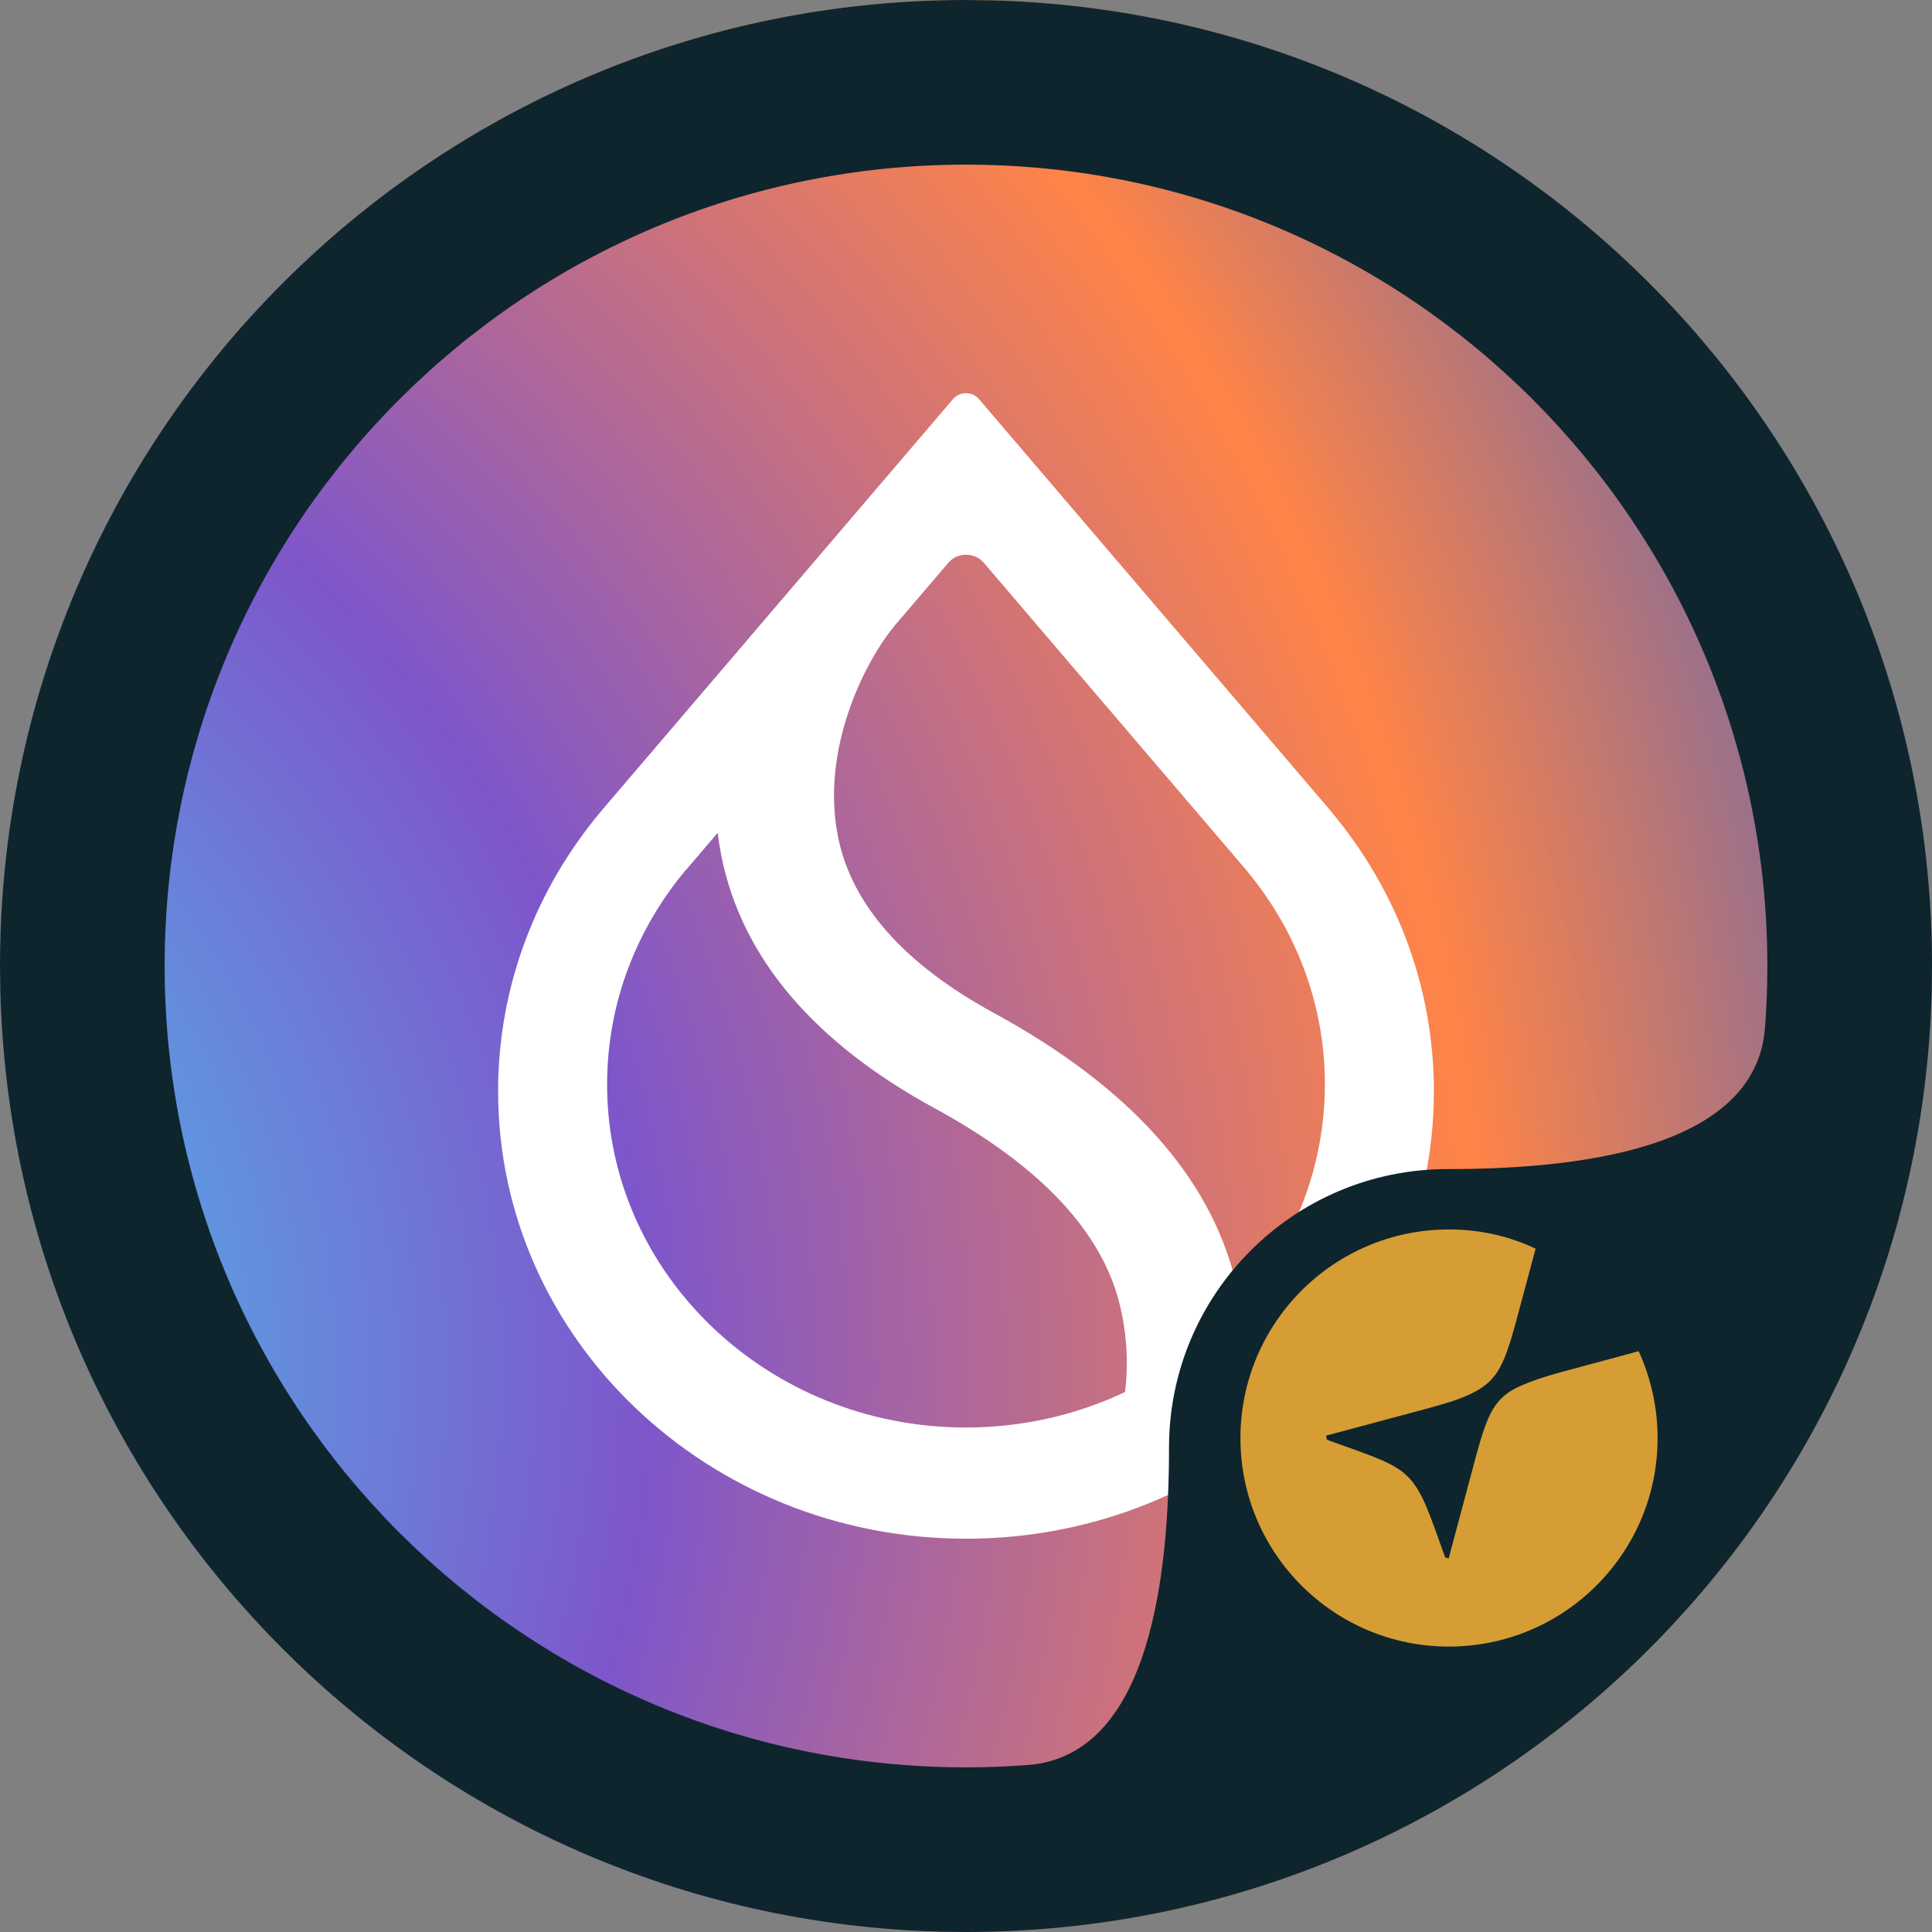 <svg width="60" height="60" viewBox="0 0 60 60" fill="none" xmlns="http://www.w3.org/2000/svg">
<rect x="0" y="0" width="60" height="60" fill="#808080" stroke="none"/>
<path d="M38.248 34.75C38.248 30.375 35.623 28.875 30.373 28.25C26.623 27.75 25.873 26.75 25.873 25C25.873 23.25 27.124 22.125 29.623 22.125C31.873 22.125 33.124 22.875 33.748 24.75C33.874 25.125 34.249 25.375 34.624 25.375H36.623C37.123 25.375 37.498 25 37.498 24.5V24.375C36.998 21.625 34.748 19.5 31.873 19.25V16.25C31.873 15.75 31.498 15.375 30.874 15.25H28.999C28.498 15.25 28.123 15.625 27.998 16.25V19.125C24.248 19.625 21.874 22.125 21.874 25.25C21.874 29.375 24.373 31 29.623 31.625C33.124 32.25 34.249 33 34.249 35C34.249 37 32.498 38.375 30.124 38.375C26.873 38.375 25.748 37 25.373 35.125C25.249 34.625 24.874 34.375 24.499 34.375H22.373C21.874 34.375 21.499 34.75 21.499 35.25V35.375C21.998 38.5 23.998 40.75 28.123 41.375V44.375C28.123 44.875 28.498 45.25 29.123 45.375H30.998C31.498 45.375 31.873 45 31.999 44.375V41.375C35.749 40.75 38.248 38.125 38.248 34.75Z" fill="white"/>
<path d="M23.623 47.875C13.873 44.375 8.873 33.5 12.499 23.875C14.374 18.625 18.499 14.625 23.623 12.75C24.124 12.5 24.373 12.125 24.373 11.5V9.75C24.373 9.25 24.124 8.875 23.623 8.75C23.498 8.75 23.248 8.75 23.123 8.875C11.248 12.625 4.748 25.25 8.498 37.125C10.748 44.125 16.123 49.5 23.123 51.75C23.623 52 24.124 51.75 24.248 51.25C24.373 51.125 24.373 51 24.373 50.75V49C24.373 48.625 23.998 48.125 23.623 47.875ZM36.874 8.875C36.373 8.625 35.873 8.875 35.749 9.375C35.623 9.5 35.623 9.625 35.623 9.875V11.625C35.623 12.125 35.998 12.625 36.373 12.875C46.123 16.375 51.124 27.25 47.498 36.875C45.623 42.125 41.498 46.125 36.373 48C35.873 48.25 35.623 48.625 35.623 49.25V51C35.623 51.5 35.873 51.875 36.373 52C36.499 52 36.748 52 36.874 51.875C48.748 48.125 55.249 35.5 51.499 23.625C49.249 16.5 43.748 11.125 36.874 8.875Z" fill="white"/>
<path d="M0 30C0 13.431 13.431 0 30 0C46.569 0 60 13.431 60 30C60 46.569 46.569 60 30 60C13.431 60 0 46.569 0 30Z" fill="url(#paint0_radial_14222_74482)"/>
<path fill-rule="evenodd" clip-rule="evenodd" d="M38.724 27.047C40.239 28.869 41.146 31.173 41.146 33.679C41.146 36.186 40.212 38.56 38.657 40.392L38.522 40.551L38.487 40.35C38.456 40.18 38.421 40.007 38.38 39.834C37.601 36.557 35.063 33.747 30.886 31.47C28.065 29.937 26.451 28.093 26.027 25.996C25.753 24.64 25.956 23.278 26.35 22.111C26.743 20.946 27.328 19.968 27.825 19.381L29.451 17.478C29.735 17.144 30.269 17.144 30.554 17.478L38.726 27.047H38.724ZM41.294 25.146L30.402 12.393C30.194 12.15 29.806 12.15 29.598 12.393L18.707 25.146L18.672 25.188C16.669 27.57 15.469 30.597 15.469 33.892C15.469 41.565 21.975 47.786 30 47.786C38.025 47.786 44.531 41.565 44.531 33.892C44.531 30.597 43.331 27.57 41.328 25.19L41.292 25.147L41.294 25.146ZM21.314 27.006L22.288 25.864L22.317 26.075C22.34 26.242 22.369 26.409 22.402 26.578C23.033 29.745 25.284 32.385 29.048 34.43C32.32 36.214 34.226 38.264 34.774 40.513C35.003 41.451 35.043 42.374 34.944 43.182L34.938 43.232L34.89 43.254C33.413 43.944 31.753 44.333 29.998 44.333C23.844 44.333 18.854 39.563 18.854 33.678C18.854 31.151 19.774 28.831 21.311 27.003L21.314 27.006Z" fill="white"/>
<path d="M29.226 59.99C13.272 59.586 0.414 46.728 0.01 30.774L2.62268e-06 30C4.07115e-06 13.431 13.431 -2.56454e-07 30 -2.62268e-06L30.774 0.01C46.985 0.421 60 13.69 60 30L59.99 30.774C59.58 46.985 46.31 60 30 60L29.226 59.99ZM30 54.887C30.646 54.887 31.287 54.862 31.921 54.814C35.756 54.521 36.305 48.802 36.305 44.955C36.305 40.179 40.177 36.307 44.953 36.307C48.8 36.307 54.52 35.759 54.813 31.923C54.862 31.288 54.887 30.647 54.887 30C54.887 16.256 43.744 5.113 30 5.113C16.256 5.113 5.113 16.256 5.113 30C5.113 43.744 16.256 54.887 30 54.887Z" fill="#0E252D"/>
<path d="M51.139 44.663C51.139 48.097 48.347 50.881 44.913 50.881C41.479 50.881 38.695 48.097 38.695 44.663C38.695 41.229 41.479 38.438 44.913 38.438C45.837 38.438 46.711 38.635 47.499 39.011L47.173 40.227C46.351 43.31 46.497 43.165 43.414 43.987L41.179 44.586L41.213 44.715C44.065 45.742 43.825 45.511 44.853 48.363L44.99 48.397L45.589 46.154C46.411 43.079 46.266 43.225 49.34 42.403L50.573 42.069C50.933 42.856 51.139 43.739 51.139 44.663Z" fill="#D69D34"/>
<path d="M51.478 44.663C51.478 48.239 48.572 51.136 44.996 51.136C41.421 51.136 38.523 48.239 38.523 44.663C38.523 41.088 41.421 38.182 44.996 38.182C45.959 38.182 46.869 38.387 47.689 38.779L47.35 40.045C46.494 43.255 46.646 43.103 43.436 43.959L41.109 44.583L41.145 44.717C44.114 45.787 43.864 45.546 44.934 48.515L45.077 48.551L45.701 46.215C46.556 43.014 46.405 43.166 49.606 42.31L50.89 41.962C51.264 42.782 51.478 43.7 51.478 44.663Z" fill="#D69D34"/>
<defs>
<radialGradient id="paint0_radial_14222_74482" cx="0" cy="0" r="1" gradientUnits="userSpaceOnUse" gradientTransform="translate(-13.393 43.393) rotate(-177.953) scale(86.225)">
<stop stop-color="#32F5FF"/>
<stop offset="0.393" stop-color="#7E56CB"/>
<stop offset="0.691" stop-color="#FF8447"/>
<stop offset="1" stop-color="#0052F2"/>
</radialGradient>
</defs>
</svg>
